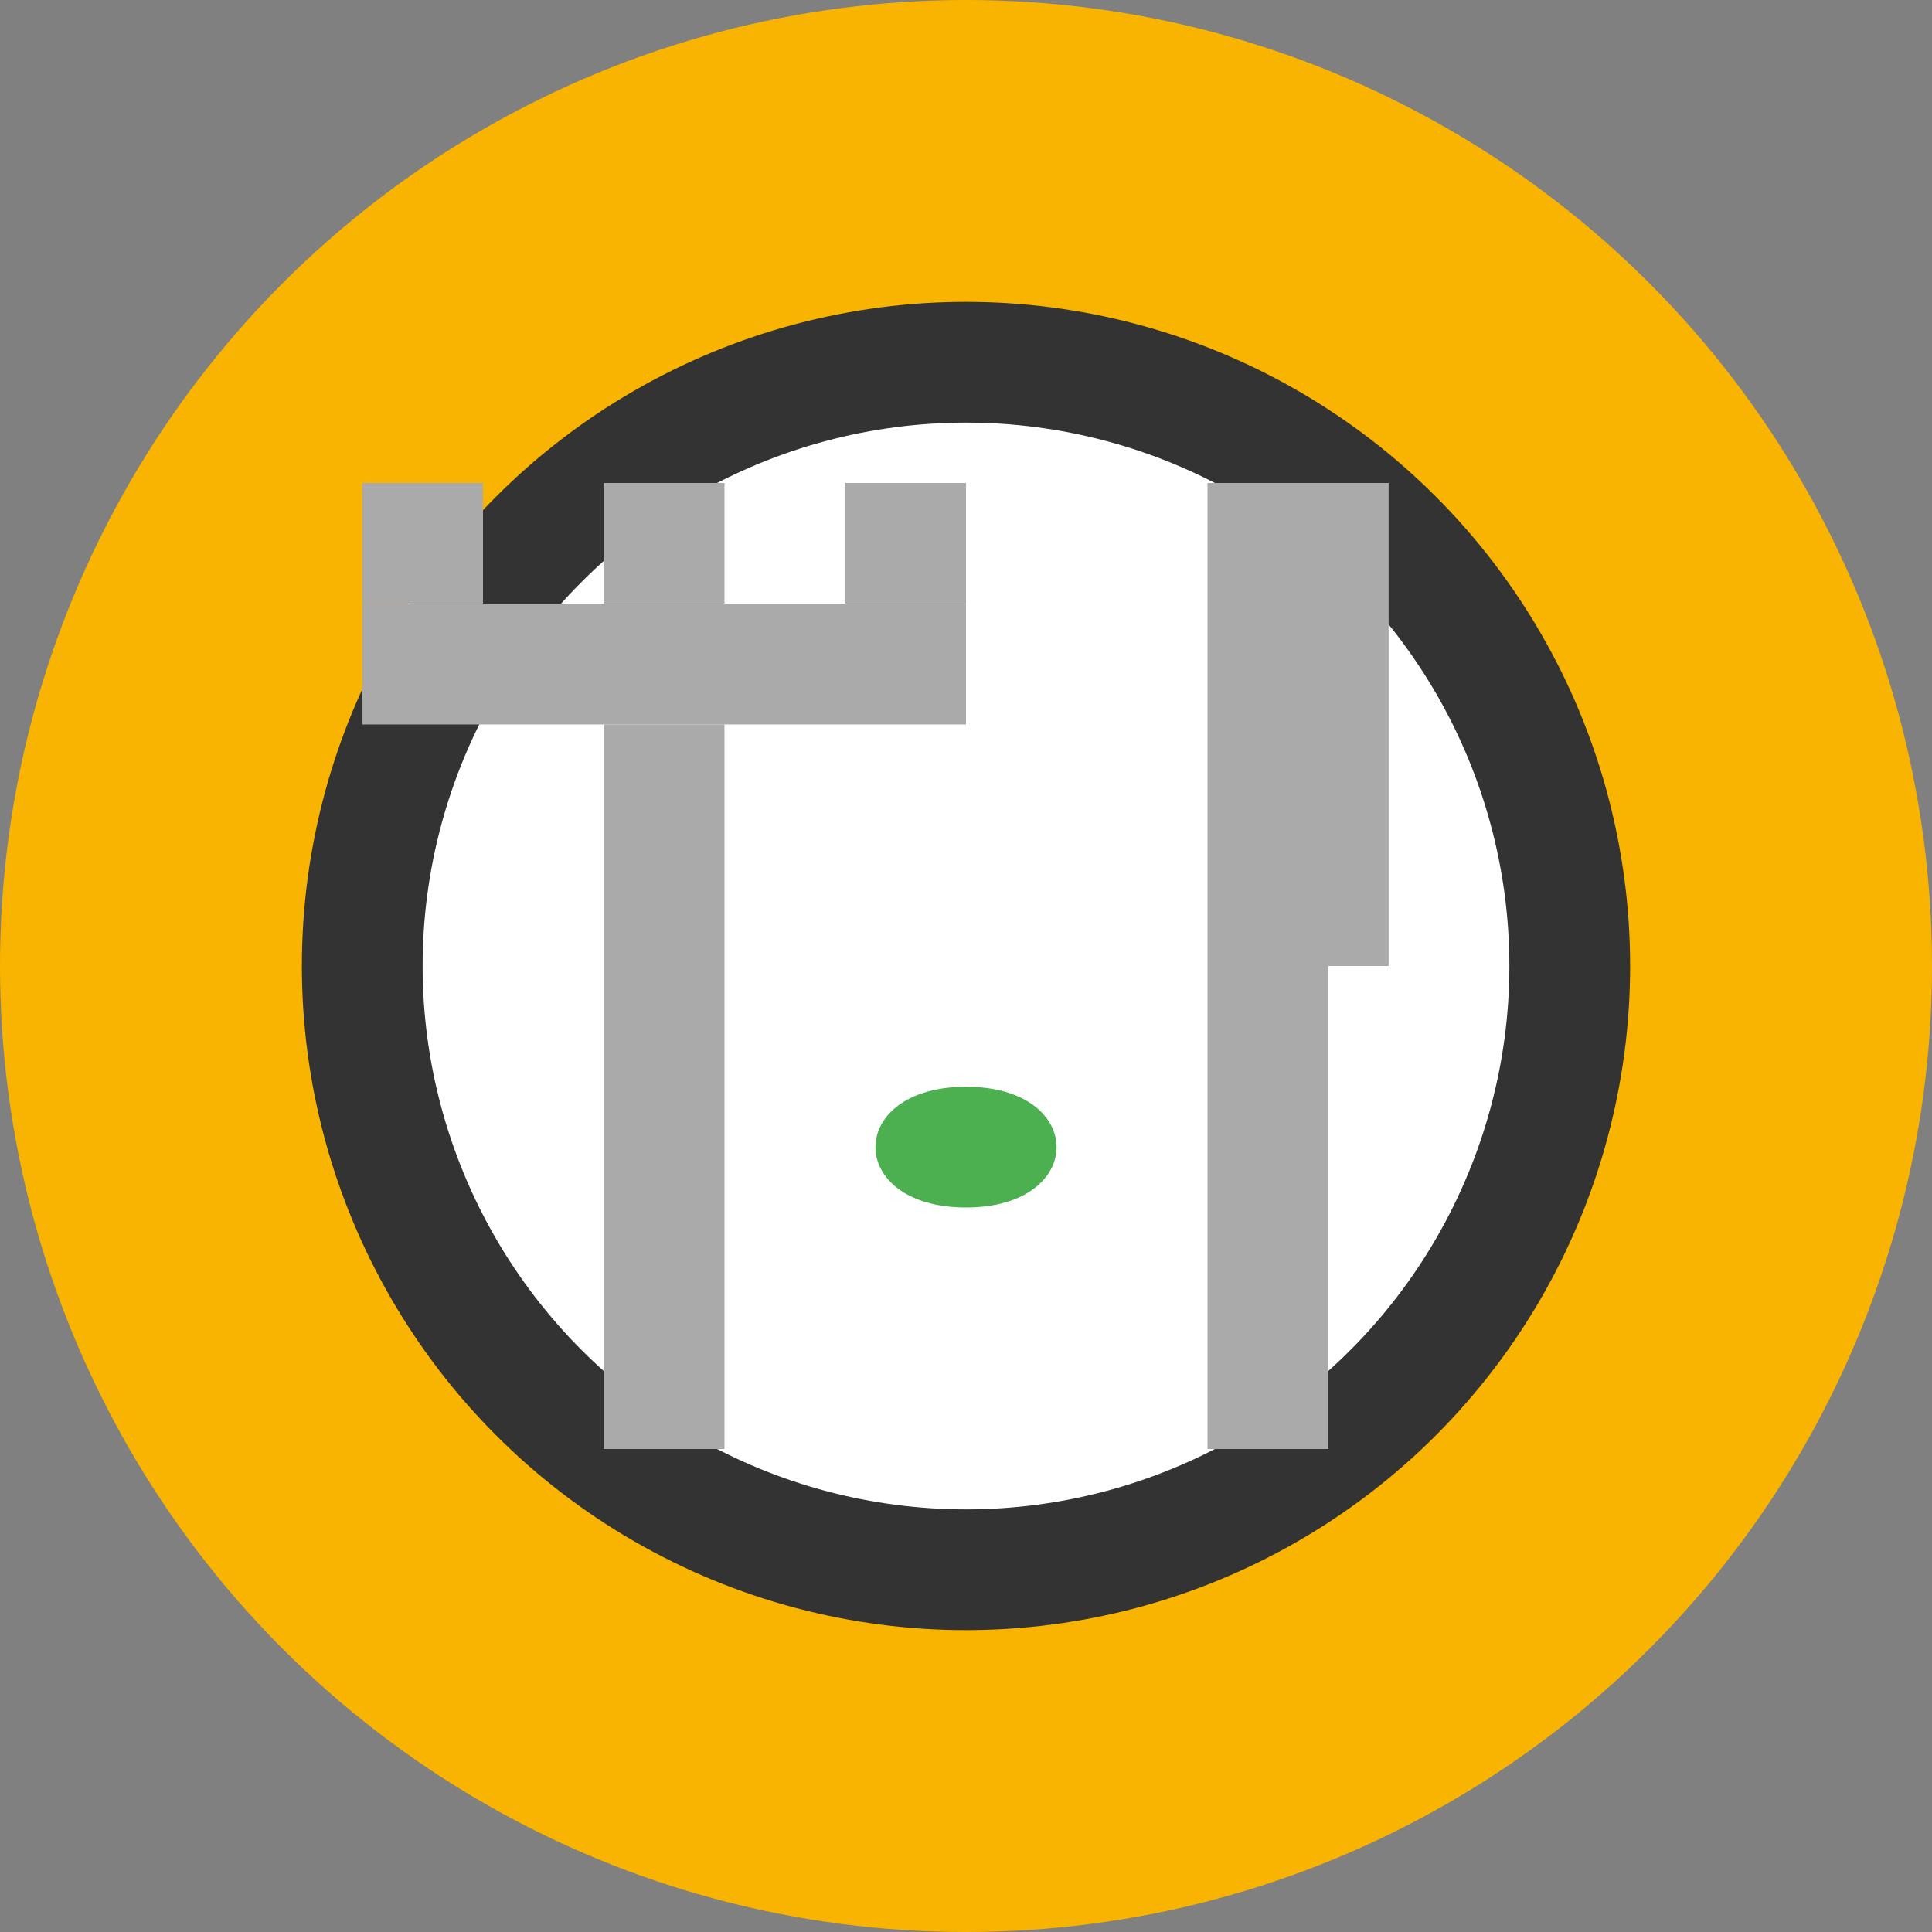 <svg width="32" height="32" viewBox="0 0 32 32" xmlns="http://www.w3.org/2000/svg">
    <rect x="0" y="0" width="32" height="32" fill="#808080" stroke="none"/>
    <!-- Hintergrundkreis -->
    <circle cx="16" cy="16" r="16" fill="#f8b400"/>

    <!-- Teller -->
    <circle cx="16" cy="16" r="10" fill="white" stroke="#333" stroke-width="2"/>

    <!-- Gabel -->
    <g transform="translate(0, 6)">
        <rect x="10" y="6" width="2" height="12" fill="#aaa"/>
        <rect x="6" y="4" width="10" height="2" fill="#aaa"/>
        <rect x="6" y="2" width="2" height="2" fill="#aaa"/>
        <rect x="10" y="2" width="2" height="2" fill="#aaa"/>
        <rect x="14" y="2" width="2" height="2" fill="#aaa"/>
    </g>

    <!-- Messer -->
    <g transform="translate(0, 6)">
        <rect x="20" y="2" width="2" height="16" fill="#aaa"/>
        <rect x="21" y="2" width="2" height="8" fill="#aaa"/>
    </g>

    <!-- Nahrung -->
    <path d="M16 18 C14 18, 14 20, 16 20 C18 20, 18 18, 16 18" fill="#4caf50"/>
</svg>